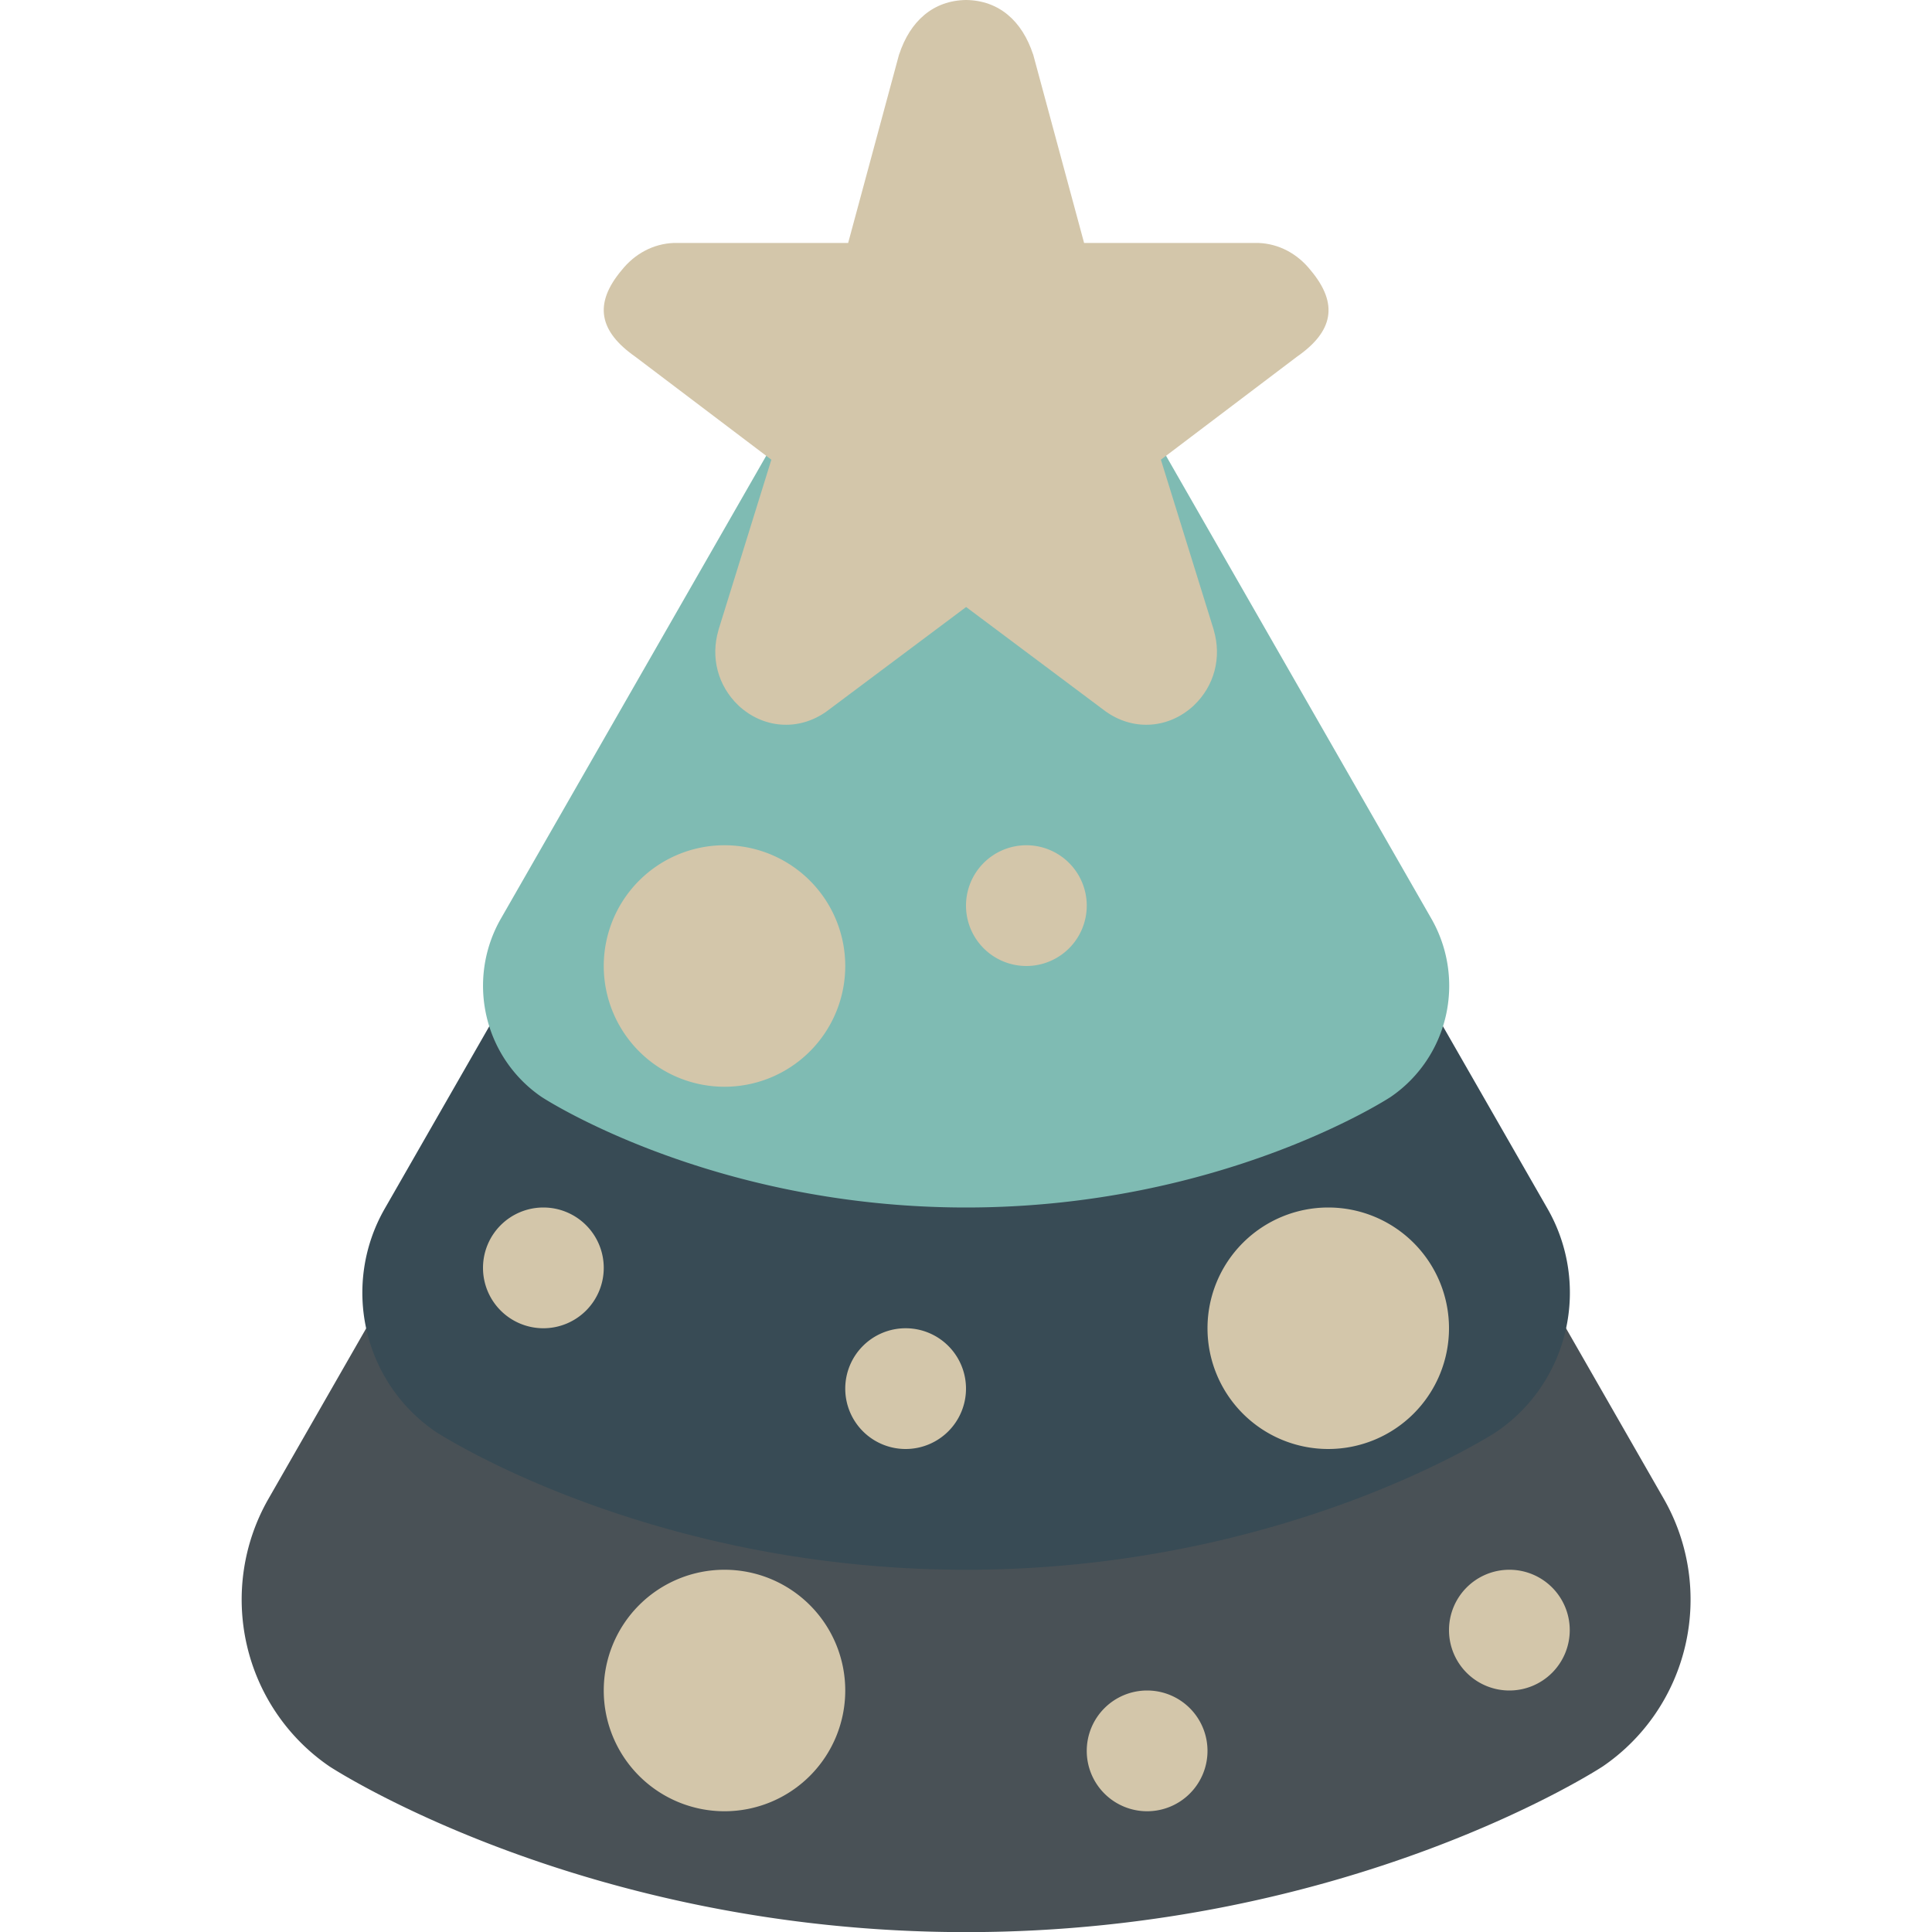 <svg width="16" height="16" version="1.1" xmlns="http://www.w3.org/2000/svg">
 <path d="m8.078 4.002a1.656 1.669 0 0 0-1.512 0.833l-2.171 3.789-2.172 3.789a1.656 1.669 0 0 0 0.506 2.216s2.087 1.372 5.272 1.372c3.185 0 5.272-1.372 5.272-1.372a1.656 1.669 0 0 0 0.506-2.216l-2.172-3.789-2.171-3.789a1.656 1.669 0 0 0-1.357-0.833z" style="fill:#495156"/>
 <path d="m8.065 3.002a1.38 1.39 0 0 0-1.26 0.694l-1.809 3.157-1.81 3.157a1.38 1.39 0 0 0 0.422 1.847s1.739 1.143 4.393 1.143c2.654 0 4.393-1.143 4.393-1.143a1.38 1.39 0 0 0 0.422-1.847l-1.81-3.157-1.809-3.157a1.38 1.39 0 0 0-1.131-0.694z" style="fill:#384b55"/>
 <path d="m8.052 2.001a1.104 1.112 0 0 0-1.008 0.555l-1.448 2.526-1.448 2.526a1.104 1.112 0 0 0 0.338 1.477s1.391 0.915 3.515 0.915c2.124 0 3.515-0.915 3.515-0.915a1.104 1.112 0 0 0 0.338-1.477l-1.448-2.526-1.448-2.526a1.104 1.112 0 0 0-0.905-0.555z" style="fill:#7fbbb3"/>
 <path d="m8-3.5948896e-5c-0.27 0.004-0.463 0.173-0.554 0.452l0.003-0.013-0.425 1.573h-1.433c-0.003-5.18e-5 -0.006-5.18e-5 -0.009 0-0.171 0.006-0.325 0.089-0.434 0.226-0.235 0.28-0.185 0.507 0.113 0.716l1.127 0.853-0.437 1.407c-4.875e-4 0.002-9.375e-4 0.003-0.001 0.005-0.067 0.227-4e-3 0.461 0.164 0.622 0.001 0.001 0.003 0.002 0.004 0.004 0.202 0.186 0.486 0.21 0.714 0.056 0.004-0.003 0.009-0.006 0.013-0.009l1.156-0.865 1.156 0.865c0.004 0.003 0.008 0.006 0.013 0.009 0.228 0.154 0.512 0.13 0.714-0.056 0.001-0.001 0.003-0.002 0.004-0.004 0.168-0.16 0.231-0.394 0.164-0.622-4.5e-4 -0.002-9.38e-4 -0.003-0.001-0.005l-0.437-1.407 1.127-0.853c0.299-0.208 0.348-0.436 0.113-0.716-0.109-0.137-0.263-0.22-0.434-0.226-0.003-5.18e-5 -0.006-5.18e-5 -0.009 0h-1.433l-0.425-1.573 0.003 0.013c-0.091-0.279-0.283-0.448-0.554-0.452z" style="fill:#d3c6aa"/>
 <path d="M 7,8 A 1,1 0 0 1 6,9 1,1 0 0 1 5,8 1,1 0 0 1 6,7 1,1 0 0 1 7,8 Z" style="fill:#d3c6aa"/>
 <path d="M 12,11 A 1,1 0 0 1 11,12 1,1 0 0 1 10,11 1,1 0 0 1 11,10 1,1 0 0 1 12,11 Z" style="fill:#d3c6aa"/>
 <path d="M 7,14 A 1,1 0 0 1 6,15 1,1 0 0 1 5,14 a 1,1 0 0 1 1,-1 1,1 0 0 1 1,1 z" style="fill:#d3c6aa"/>
 <path d="m9 7.5a0.5 0.5 0 0 1-0.5 0.5 0.5 0.5 0 0 1-0.5-0.5 0.5 0.5 0 0 1 0.5-0.5 0.5 0.5 0 0 1 0.5 0.5z" style="fill:#d3c6aa"/>
 <path d="m 8,11.5 a 0.5,0.5 0 0 1 -0.5,0.5 A 0.5,0.5 0 0 1 7,11.5 0.5,0.5 0 0 1 7.5,11 0.5,0.5 0 0 1 8,11.5 Z" style="fill:#d3c6aa"/>
 <path d="M 10,14.5 A 0.5,0.5 0 0 1 9.5,15 0.5,0.5 0 0 1 9,14.5 0.5,0.5 0 0 1 9.5,14 0.5,0.5 0 0 1 10,14.5 Z" style="fill:#d3c6aa"/>
 <path d="M 5,10.5 A 0.5,0.5 0 0 1 4.5,11 0.5,0.5 0 0 1 4,10.5 a 0.5,0.5 0 0 1 0.5,-0.5 0.5,0.5 0 0 1 0.5,0.5 z" style="fill:#d3c6aa"/>
 <path d="m13 13.5a0.5 0.5 0 0 1-0.5 0.5 0.5 0.5 0 0 1-0.5-0.5 0.5 0.5 0 0 1 0.5-0.5 0.5 0.5 0 0 1 0.5 0.5z" style="fill:#d3c6aa"/>
</svg>
